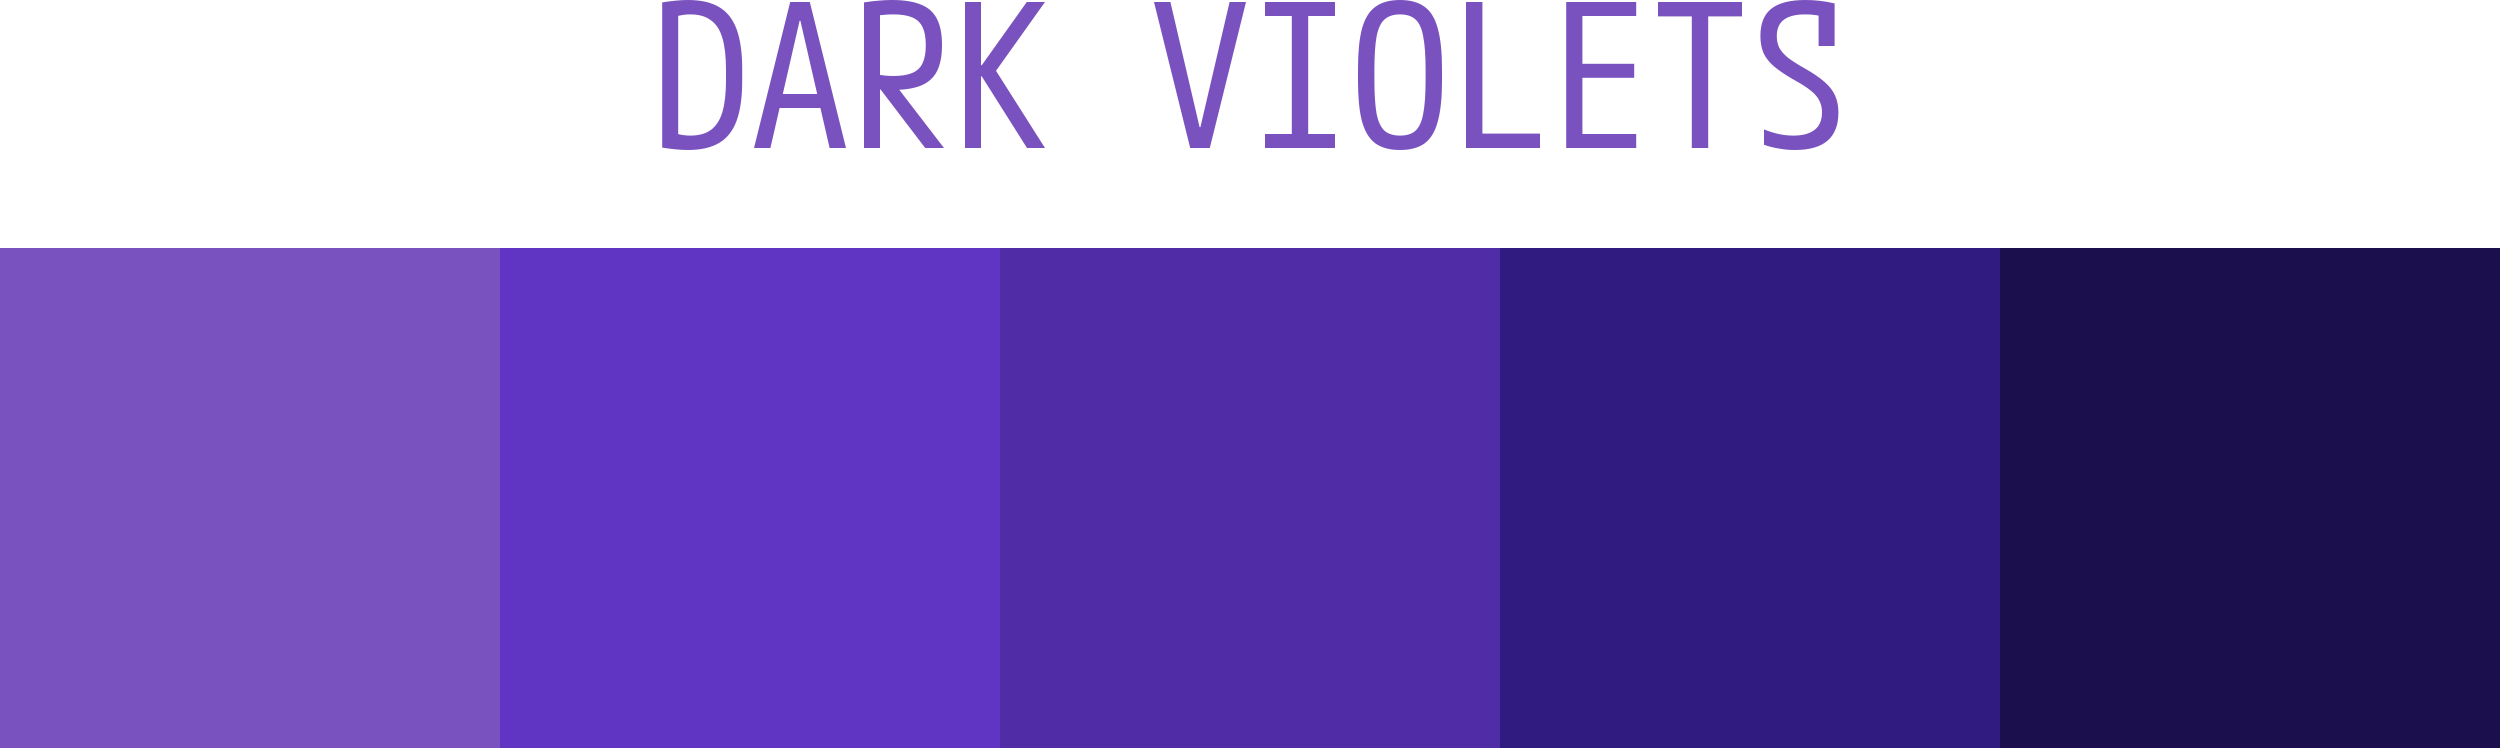 <?xml version="1.0" encoding="UTF-8" standalone="no"?>
<!-- Created with Inkscape (http://www.inkscape.org/) -->

<svg width="50" height="14.96" viewBox="0 0 50 14.96" version="1.1" id="svg1" xmlns="http://www.w3.org/2000/svg" xmlns:svg="http://www.w3.org/2000/svg">
  <defs id="defs1" />
  <g id="layer1" transform="translate(-13.061,-117.469)">
    <g id="g192">
      <path id="rect235-0" style="fill:#301b80;stroke-width:2;stroke-linecap:round;stroke-linejoin:round" d="m 43.061,132.429 v -10 h 10 v 10 z" />
      <path id="rect236-1" style="fill:#502ca6;stroke-width:2;stroke-linecap:round;stroke-linejoin:round" d="m 33.061,132.429 v -10 h 10 v 10 z" />
      <path id="rect237-28" style="fill:#6035c3;stroke-width:2;stroke-linecap:round;stroke-linejoin:round" d="m 23.061,132.429 v -10 h 10 v 10 z" />
      <path id="rect334" style="fill:#1c0f4e;stroke-width:2;stroke-linecap:round;stroke-linejoin:round" d="m 53.061,132.429 v -10 h 10 v 10 z" />
      <path id="rect72" style="fill:#7952bf;stroke-width:2;stroke-linecap:round;stroke-linejoin:round" d="m 13.061,132.429 v -10 h 10 v 10 z" />
      <path id="text201" style="font-size:4px;line-height:1;font-family:'M PLUS 1 Code';-inkscape-font-specification:'M PLUS 1 Code';text-align:center;word-spacing:0px;text-anchor:middle;fill:#7952bf;stroke-width:0.756;stroke-linecap:round;stroke-linejoin:round;stroke-dasharray:2.857, 8.571;paint-order:markers stroke fill" transform="translate(3.061,110.429)" d="m 23.76,10.04 q -0.22,0 -0.516,-0.048 V 7.088 q 0.296,-0.048 0.516,-0.048 0.384,0 0.62,0.14 0.24,0.14 0.352,0.444 0.112,0.304 0.112,0.796 v 0.24 q 0,0.488 -0.112,0.796 -0.112,0.304 -0.352,0.444 -0.236,0.14 -0.62,0.14 z m -0.256,-0.336 q 0.068,0.024 0.144,0.036 0.076,0.012 0.16,0.012 0.252,0 0.408,-0.112 0.16,-0.116 0.232,-0.36 0.072,-0.244 0.072,-0.64 v -0.2 q 0,-0.396 -0.072,-0.64 -0.072,-0.244 -0.232,-0.356 -0.156,-0.116 -0.408,-0.116 -0.084,0 -0.16,0.012 -0.076,0.012 -0.144,0.036 l 0.06,-0.108 v 2.544 z m 1.576,0.296 0.724,-2.92 h 0.392 l 0.724,2.92 h -0.328 l -0.584,-2.544 h -0.016 l -0.584,2.544 z m 0.368,-0.8 V 8.92 h 1.104 V 9.2 Z m 1.832,-2.112 q 0.176,-0.028 0.304,-0.036 0.132,-0.012 0.252,-0.012 0.364,0 0.584,0.092 0.22,0.088 0.32,0.288 0.1,0.196 0.1,0.52 0,0.324 -0.1,0.524 -0.1,0.196 -0.32,0.288 -0.22,0.088 -0.584,0.088 -0.108,0 -0.212,-0.008 -0.1,-0.008 -0.212,-0.024 l 0.104,-0.28 q 0.104,0.016 0.188,0.024 0.084,0.008 0.16,0.008 0.24,0 0.38,-0.06 0.144,-0.06 0.208,-0.196 0.064,-0.136 0.064,-0.36 0,-0.228 -0.064,-0.36 -0.064,-0.136 -0.208,-0.196 -0.14,-0.06 -0.38,-0.06 -0.08,0 -0.168,0.008 -0.084,0.004 -0.192,0.024 l 0.096,-0.112 V 10 h -0.32 z m 1.224,2.912 -1,-1.312 h 0.368 l 1.008,1.312 z m 0.796,0 V 7.08 h 0.32 v 1.264 h 0.016 l 0.9,-1.264 h 0.364 l -0.98,1.376 0.98,1.544 h -0.36 l -0.904,-1.432 h -0.016 V 10 Z m 4.504,0 -0.724,-2.92 h 0.328 l 0.584,2.504 h 0.016 l 0.584,-2.504 h 0.328 l -0.724,2.92 z m 1.496,0 V 9.72 h 0.536 V 7.36 h -0.536 V 7.08 h 1.4 v 0.28 h -0.536 v 2.36 h 0.536 V 10 Z m 2.7,0.04 q -0.308,0 -0.492,-0.132 -0.184,-0.136 -0.268,-0.44 -0.08,-0.304 -0.08,-0.808 V 8.42 q 0,-0.508 0.08,-0.808 0.084,-0.304 0.268,-0.436 0.184,-0.136 0.492,-0.136 0.308,0 0.492,0.136 0.184,0.132 0.264,0.436 0.084,0.3 0.084,0.808 v 0.24 q 0,0.504 -0.084,0.808 -0.08,0.304 -0.264,0.44 -0.184,0.132 -0.492,0.132 z m 0,-0.288 q 0.2,0 0.308,-0.096 0.112,-0.1 0.156,-0.34 0.048,-0.244 0.048,-0.676 v -0.2 q 0,-0.432 -0.048,-0.672 -0.044,-0.244 -0.156,-0.34 -0.108,-0.1 -0.308,-0.1 -0.196,0 -0.308,0.1 -0.112,0.096 -0.16,0.34 -0.044,0.24 -0.044,0.672 v 0.2 q 0,0.432 0.044,0.676 0.048,0.24 0.16,0.34 0.112,0.096 0.308,0.096 z m 1.32,0.248 V 7.08 h 0.328 v 2.632 h 1.152 V 10 Z m 2.004,0 V 7.08 h 1.4 v 0.28 h -1.076 v 0.956 h 1.036 v 0.28 h -1.036 V 9.72 h 1.076 V 10 Z m 2.512,0 V 7.368 h -0.676 V 7.08 h 1.68 v 0.288 h -0.676 V 10 Z m 2.06,0.04 q -0.156,0 -0.312,-0.028 -0.152,-0.024 -0.304,-0.076 V 9.628 q 0.148,0.06 0.292,0.092 0.144,0.032 0.296,0.032 0.272,0 0.42,-0.112 0.152,-0.112 0.152,-0.356 0,-0.128 -0.052,-0.228 -0.048,-0.104 -0.168,-0.2 -0.116,-0.096 -0.328,-0.212 -0.26,-0.148 -0.412,-0.276 -0.148,-0.128 -0.212,-0.272 -0.06,-0.148 -0.06,-0.336 0,-0.372 0.216,-0.544 0.22,-0.176 0.688,-0.176 0.14,0 0.28,0.016 0.144,0.016 0.3,0.052 V 7.96 h -0.32 V 7.232 l 0.128,0.144 q -0.108,-0.024 -0.204,-0.036 -0.092,-0.012 -0.192,-0.012 -0.288,0 -0.428,0.108 -0.14,0.104 -0.14,0.328 0,0.124 0.048,0.228 0.052,0.1 0.172,0.2 0.124,0.096 0.332,0.212 0.256,0.144 0.404,0.276 0.148,0.128 0.212,0.276 0.064,0.144 0.064,0.336 0,0.376 -0.22,0.564 -0.216,0.184 -0.652,0.184 z" />
    </g>
  </g>
</svg>
